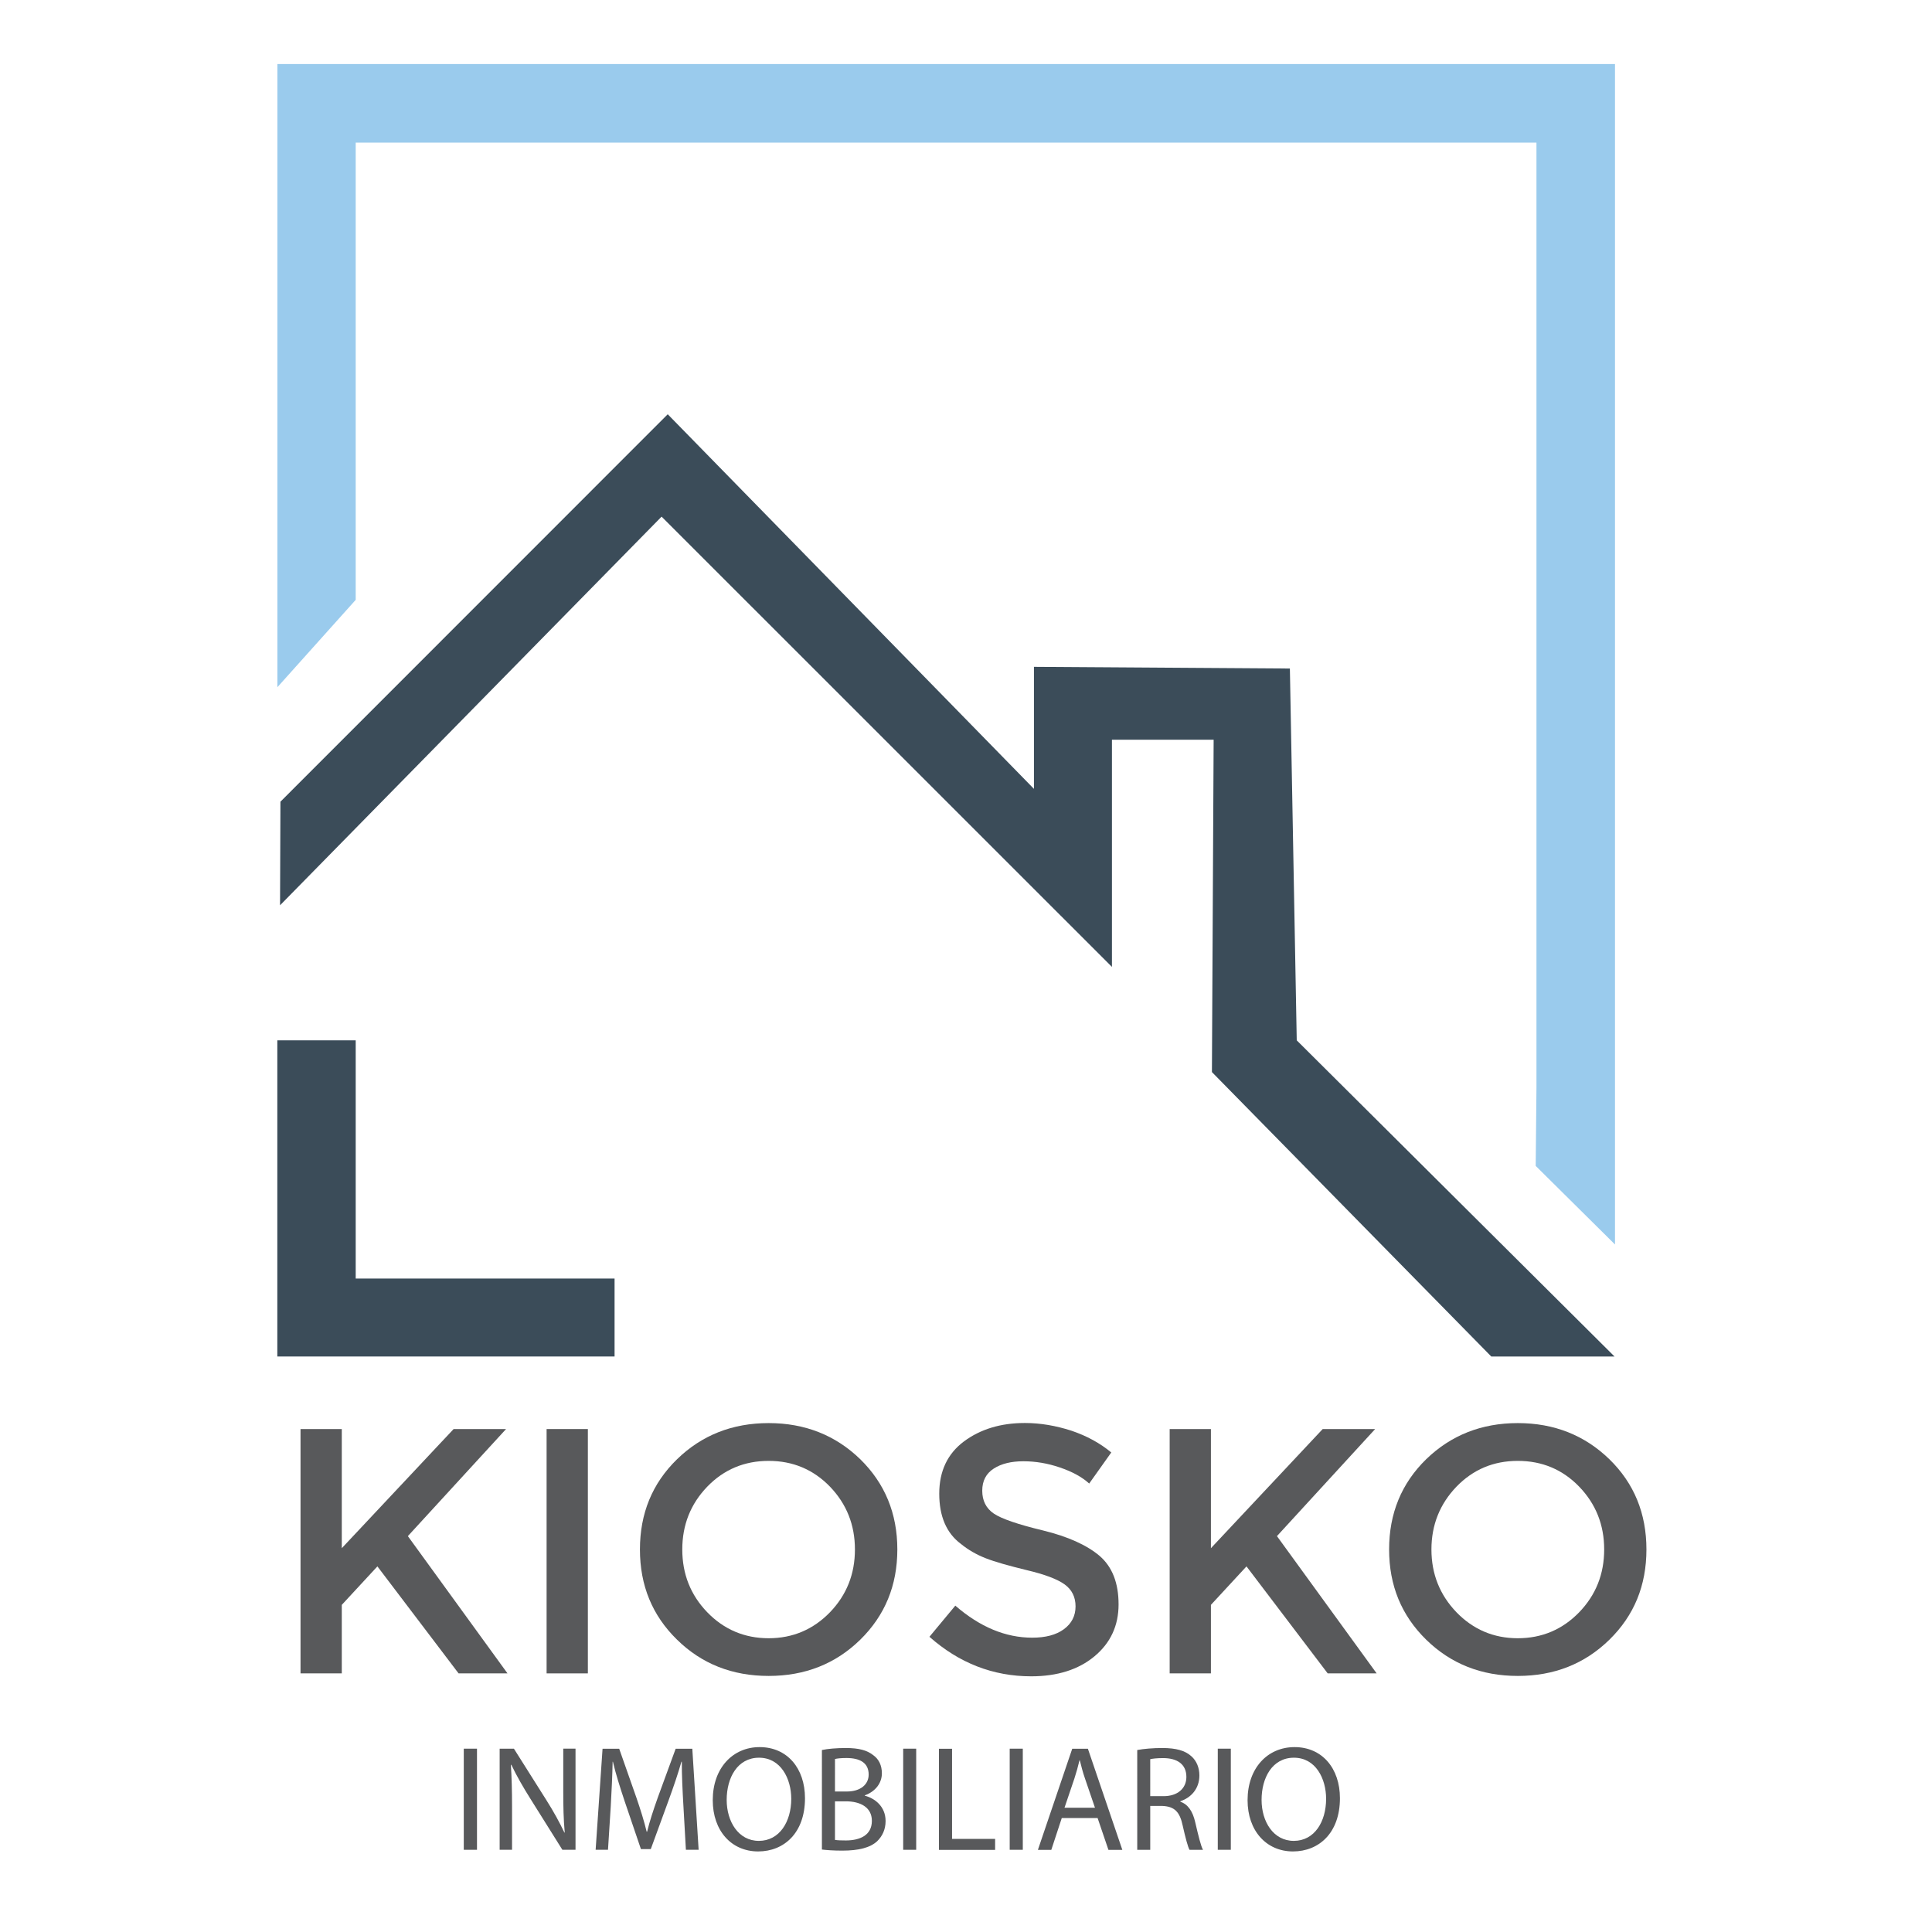 <?xml version="1.0" encoding="utf-8"?>
<!-- Generator: Adobe Illustrator 16.0.3, SVG Export Plug-In . SVG Version: 6.00 Build 0)  -->
<!DOCTYPE svg PUBLIC "-//W3C//DTD SVG 1.1//EN" "http://www.w3.org/Graphics/SVG/1.1/DTD/svg11.dtd">
<svg version="1.1" id="Capa_1" xmlns="http://www.w3.org/2000/svg" xmlns:xlink="http://www.w3.org/1999/xlink" x="0px" y="0px"
	 width="100px" height="100px" viewBox="0 0 100 100" enable-background="new 0 0 100 100" xml:space="preserve">
<g>
	<polyline fill="#3B4C59" points="31.81,66.177 18.411,66.177 18.411,53.848 14.354,53.848 14.354,70.212 31.81,70.212 	"/>
	<polygon fill="#9ACBED" points="79.527,7.381 79.527,56.281 79.488,60.347 83.592,64.414 83.592,3.315 14.358,3.315 14.358,35.569 
		18.411,31.048 18.411,7.381 	"/>
	<polygon fill="#3B4C59" points="14.515,41.496 34.562,21.442 53.517,40.832 53.517,34.515 66.764,34.603 67.119,53.848 
		83.567,70.212 77.188,70.212 62.729,55.49 62.818,38.289 57.554,38.289 57.554,50.047 34.244,26.741 14.495,46.857 	"/>
	<polygon fill="#58595B" points="15.555,73.967 17.691,73.967 17.691,80.134 23.479,73.967 26.194,73.967 21.111,79.509 
		26.268,86.614 23.736,86.614 19.534,81.076 17.691,83.068 17.691,86.614 15.555,86.614 	"/>
	<rect x="28.292" y="73.967" fill="#58595B" width="2.136" height="12.647"/>
	<path fill="#58595B" d="M44.527,84.871c-1.279,1.25-2.861,1.875-4.741,1.875c-1.885,0-3.467-0.625-4.741-1.875
		c-1.284-1.253-1.922-2.806-1.922-4.671s0.638-3.421,1.922-4.671c1.274-1.24,2.856-1.87,4.741-1.87c1.88,0,3.462,0.63,4.741,1.87
		c1.274,1.25,1.919,2.806,1.919,4.671S45.802,83.618,44.527,84.871 M42.96,76.95c-0.862-0.891-1.924-1.335-3.174-1.335
		c-1.255,0-2.317,0.444-3.179,1.335c-0.862,0.896-1.292,1.98-1.292,3.25c0,1.274,0.43,2.354,1.292,3.25
		c0.861,0.889,1.924,1.345,3.179,1.345c1.25,0,2.312-0.456,3.174-1.345c0.861-0.896,1.291-1.976,1.291-3.25
		C44.251,78.931,43.821,77.847,42.96,76.95"/>
	<path fill="#58595B" d="M52.969,75.635c-0.622,0-1.135,0.122-1.532,0.378c-0.398,0.257-0.596,0.635-0.596,1.146
		c0,0.513,0.197,0.91,0.596,1.182c0.397,0.269,1.245,0.562,2.544,0.874c1.298,0.317,2.274,0.759,2.934,1.318
		c0.655,0.566,0.982,1.401,0.982,2.51c0,1.099-0.416,1.997-1.25,2.69c-0.826,0.687-1.924,1.033-3.271,1.033
		c-1.98,0-3.736-0.688-5.269-2.046l1.34-1.612c1.279,1.109,2.605,1.658,3.981,1.658c0.685,0,1.235-0.142,1.637-0.437
		c0.404-0.298,0.605-0.691,0.605-1.183c0-0.483-0.187-0.864-0.566-1.138c-0.382-0.275-1.036-0.52-1.964-0.739
		c-0.932-0.228-1.638-0.425-2.121-0.615c-0.48-0.188-0.908-0.435-1.281-0.74c-0.75-0.557-1.123-1.428-1.123-2.6
		c0-1.17,0.429-2.068,1.274-2.703c0.854-0.635,1.904-0.957,3.159-0.957c0.81,0,1.61,0.142,2.406,0.398
		c0.796,0.269,1.485,0.645,2.065,1.128l-1.143,1.608c-0.375-0.342-0.879-0.615-1.519-0.832
		C54.219,75.737,53.589,75.635,52.969,75.635"/>
	<polygon fill="#58595B" points="60.542,73.967 62.677,73.967 62.677,80.134 68.463,73.967 71.178,73.967 66.095,79.509 
		71.255,86.614 68.721,86.614 64.518,81.076 62.677,83.068 62.677,86.614 60.542,86.614 	"/>
	<path fill="#58595B" d="M83.302,84.871c-1.279,1.25-2.856,1.875-4.741,1.875c-1.88,0-3.462-0.625-4.741-1.875
		C72.54,83.618,71.9,82.065,71.9,80.2s0.64-3.421,1.919-4.671c1.279-1.24,2.861-1.87,4.741-1.87c1.885,0,3.462,0.63,4.741,1.87
		c1.281,1.25,1.918,2.806,1.918,4.671S84.583,83.618,83.302,84.871 M81.739,76.95c-0.86-0.891-1.924-1.335-3.179-1.335
		s-2.311,0.444-3.174,1.335c-0.86,0.896-1.295,1.98-1.295,3.25c0,1.274,0.435,2.354,1.295,3.25c0.863,0.889,1.919,1.345,3.174,1.345
		s2.318-0.456,3.179-1.345c0.863-0.896,1.293-1.976,1.293-3.25C83.032,78.931,82.603,77.847,81.739,76.95"/>
	<rect x="24.005" y="90.511" fill="#58595B" width="0.684" height="5.234"/>
	<path fill="#58595B" d="M25.862,95.745v-5.234H26.6l1.673,2.651c0.388,0.612,0.69,1.167,0.942,1.696l0.015-0.01
		c-0.062-0.695-0.076-1.33-0.076-2.146v-2.192h0.635v5.234h-0.681l-1.663-2.654c-0.366-0.581-0.71-1.179-0.977-1.743h-0.024
		c0.039,0.669,0.059,1.294,0.059,2.166v2.231H25.862z"/>
	<path fill="#58595B" d="M35.372,93.447c-0.042-0.725-0.086-1.602-0.081-2.261h-0.02c-0.178,0.623-0.397,1.265-0.661,1.99
		l-0.926,2.534h-0.51l-0.843-2.48c-0.246-0.74-0.461-1.414-0.607-2.044H31.71c-0.013,0.659-0.052,1.536-0.098,2.317l-0.142,2.241
		h-0.64l0.358-5.229h0.862l0.891,2.534c0.218,0.635,0.398,1.211,0.53,1.758h0.024c0.127-0.527,0.317-1.102,0.549-1.758l0.928-2.534
		h0.862l0.327,5.229h-0.659L35.372,93.447z"/>
	<path fill="#58595B" d="M41.666,93.076c0,1.802-1.089,2.754-2.425,2.754c-1.384,0-2.349-1.071-2.349-2.653
		c0-1.658,1.033-2.747,2.425-2.747C40.748,90.43,41.666,91.528,41.666,93.076 M37.613,93.162c0,1.118,0.605,2.121,1.665,2.121
		c1.071,0,1.677-0.993,1.677-2.178c0-1.042-0.544-2.126-1.667-2.126C38.17,90.979,37.613,92.017,37.613,93.162"/>
	<path fill="#58595B" d="M42.542,90.581c0.298-0.065,0.762-0.104,1.235-0.104c0.674,0,1.108,0.114,1.436,0.381
		c0.271,0.197,0.433,0.515,0.433,0.928c0,0.505-0.332,0.942-0.882,1.14v0.02c0.493,0.125,1.074,0.54,1.074,1.309
		c0,0.454-0.176,0.791-0.439,1.05c-0.366,0.332-0.952,0.483-1.804,0.483c-0.474,0-0.825-0.029-1.053-0.056V90.581z M43.219,92.728
		h0.612c0.716,0,1.131-0.369,1.131-0.877c0-0.615-0.464-0.856-1.146-0.856c-0.313,0-0.488,0.024-0.598,0.051V92.728z M43.219,95.232
		c0.134,0.024,0.327,0.029,0.563,0.029c0.701,0,1.346-0.252,1.346-1.014c0-0.715-0.615-1.011-1.351-1.011h-0.559V95.232z"/>
	<rect x="46.749" y="90.511" fill="#58595B" width="0.673" height="5.234"/>
	<polygon fill="#58595B" points="48.6,90.516 49.278,90.516 49.278,95.181 51.507,95.181 51.507,95.75 48.6,95.75 	"/>
	<rect x="52.262" y="90.511" fill="#58595B" width="0.678" height="5.234"/>
	<path fill="#58595B" d="M54.957,94.102l-0.542,1.648h-0.694l1.777-5.234h0.812l1.782,5.234h-0.719l-0.561-1.648H54.957z
		 M56.676,93.569l-0.513-1.501c-0.117-0.335-0.196-0.647-0.273-0.957h-0.015c-0.074,0.313-0.161,0.63-0.265,0.947l-0.512,1.511
		H56.676z"/>
	<path fill="#58595B" d="M58.863,90.581c0.342-0.065,0.829-0.104,1.294-0.104c0.718,0,1.187,0.134,1.509,0.427
		c0.268,0.237,0.414,0.594,0.414,0.991c0,0.691-0.435,1.155-0.985,1.336v0.026c0.404,0.137,0.644,0.513,0.767,1.053
		c0.171,0.729,0.293,1.235,0.404,1.436h-0.697c-0.084-0.146-0.205-0.599-0.352-1.248c-0.151-0.723-0.43-0.993-1.046-1.022h-0.635
		v2.271h-0.673V90.581z M59.536,92.969h0.693c0.718,0,1.178-0.397,1.178-0.996c0-0.671-0.493-0.974-1.202-0.974
		c-0.327,0-0.561,0.029-0.669,0.056V92.969z"/>
	<rect x="63.032" y="90.511" fill="#58595B" width="0.675" height="5.234"/>
	<path fill="#58595B" d="M69.355,93.076c0,1.802-1.094,2.754-2.431,2.754c-1.378,0-2.35-1.071-2.35-2.653
		c0-1.658,1.031-2.747,2.432-2.747C68.434,90.43,69.355,91.528,69.355,93.076 M65.299,93.162c0,1.118,0.604,2.121,1.669,2.121
		c1.07,0,1.671-0.993,1.671-2.178c0-1.042-0.538-2.126-1.666-2.126C65.854,90.979,65.299,92.017,65.299,93.162"/>
</g>
</svg>
